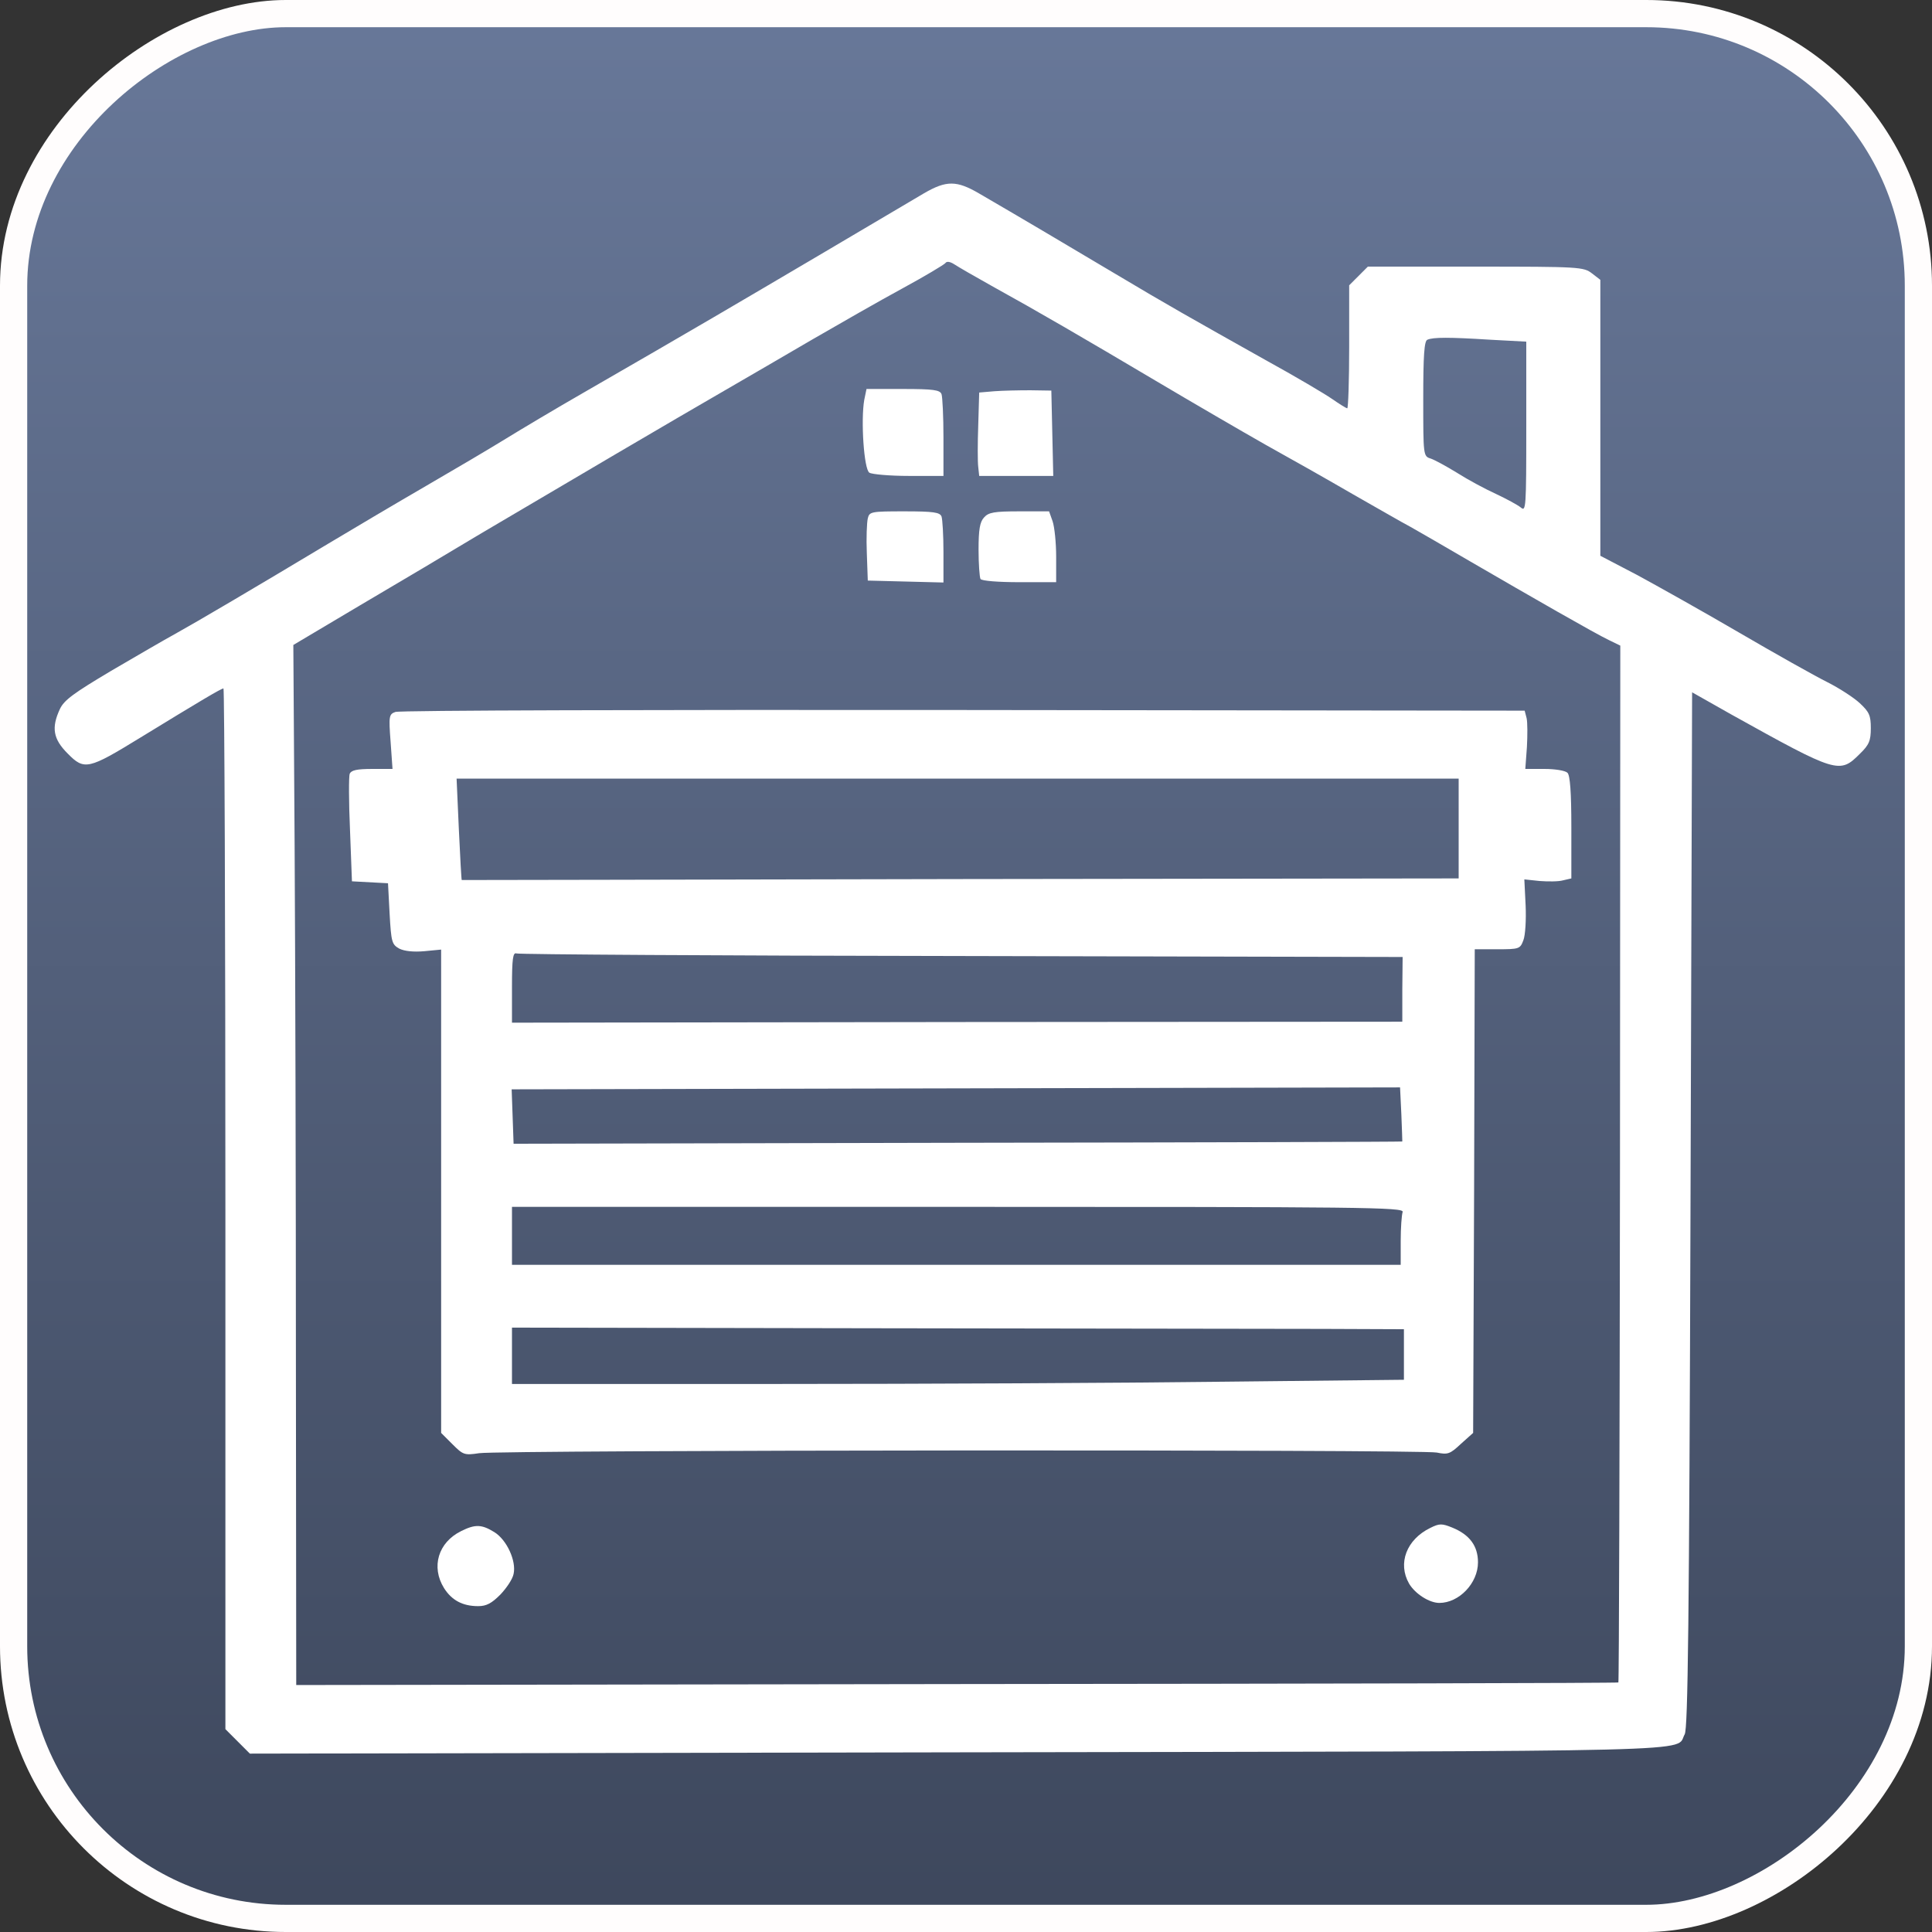 <?xml version="1.0" encoding="UTF-8" standalone="no"?>
<!-- Uploaded to: SVG Repo, www.svgrepo.com, Generator: SVG Repo Mixer Tools -->

<svg
   fill="#000000"
   height="800px"
   width="800px"
   version="1.1"
   id="Capa_1"
   viewBox="0 0 611.999 611.999"
   xml:space="preserve"
   xmlns:xlink="http://www.w3.org/1999/xlink"
   xmlns="http://www.w3.org/2000/svg"
   xmlns:svg="http://www.w3.org/2000/svg"><rect x="0" y="0" width="611.999" height="611.999" fill="#333333" stroke="none"/><defs
   id="defs1"><linearGradient
     id="linearGradient3"><stop
       style="stop-color:#3d475c;stop-opacity:1;"
       offset="0"
       id="stop3" /><stop
       style="stop-color:#687899;stop-opacity:1;"
       offset="1"
       id="stop4" /></linearGradient><linearGradient
     xlink:href="#linearGradient3"
     id="linearGradient4"
     x1="-5.7220459e-06"
     y1="305.999"
     x2="611.999"
     y2="305.999"
     gradientUnits="userSpaceOnUse"
     gradientTransform="translate(-611.999)" /></defs>

<rect
   style="fill:url(#linearGradient4);stroke:#fffdfd;stroke-width:8.62"
   id="rect1"
   width="603.379"
   height="603.379"
   x="-607.689"
   y="4.31"
   rx="86.197"
   ry="86.197"
   transform="rotate(-90)" /><path
   d="m 292.739,61.202 c -3.06,1.836 -17.952,10.608 -33.15,19.584 -26.316,15.504 -38.556,22.746 -74.664,43.554 -8.874,5.1 -19.992,11.73 -24.786,14.688 -4.794,2.958 -16.014,9.588 -24.99,14.79 -8.976,5.202 -22.95,13.464 -31.11,18.36 -23.46,14.076 -41.82,24.888 -48.45,28.56 -3.366,1.836 -12.648,7.242 -20.502,11.832 -11.628,6.936 -14.79,9.18 -16.116,12.036 -2.754,5.916 -2.142,9.486 2.448,14.076 5.304,5.406 6.528,5.1 23.154,-5.1 18.666,-11.424 25.5,-15.504 26.214,-15.504 0.306,0 0.612,74.154 0.612,164.832 V 547.741 l 3.876,3.876 3.876,3.876 224.298,-0.408 c 243.474,-0.408 226.95,0 230.214,-5.712 1.02,-1.836 1.428,-35.292 1.836,-166.158 l 0.51,-163.914 12.444,7.038 c 33.558,18.666 34.272,18.87 40.698,12.444 2.958,-2.856 3.468,-4.182 3.468,-8.16 0,-3.978 -0.51,-5.1 -3.468,-7.854 -1.836,-1.734 -6.528,-4.794 -10.404,-6.732 -3.876,-1.938 -16.422,-8.976 -27.948,-15.708 -11.526,-6.732 -26.112,-14.892 -32.334,-18.258 l -11.526,-6.018 V 132.398 88.64 l -2.652,-2.04 c -2.652,-2.04 -3.876,-2.142 -36.822,-2.142 H 433.295 l -2.958,2.958 -2.958,2.958 v 19.482 c 0,10.71 -0.306,19.482 -0.612,19.482 -0.306,0 -2.448,-1.326 -4.794,-2.958 -2.346,-1.632 -11.832,-7.242 -21.114,-12.342 C 376.889,100.574 370.667,97.106 352.715,86.396 337.313,77.216 322.115,68.24 310.181,61.304 303.041,57.122 299.777,57.122 292.739,61.202 Z M 314.159,90.578 c 14.586,8.058 28.968,16.422 52.02,30.09 11.526,6.834 27.132,15.912 34.68,20.196 7.548,4.182 19.992,11.22 27.54,15.606 7.548,4.284 15.81,9.078 18.36,10.404 2.55,1.428 11.016,6.324 18.87,10.914 19.482,11.322 39.576,22.848 44.064,24.99 l 3.57,1.734 -0.102,164.118 c -0.102,90.27 -0.306,164.22 -0.51,164.322 -0.102,0.204 -94.452,0.408 -209.508,0.51 l -209.304,0.306 -0.102,-100.98 c 0,-55.59 -0.204,-129.642 -0.408,-164.73 l -0.408,-63.75 21.114,-12.546 c 11.628,-6.834 28.968,-17.136 38.454,-22.848 25.194,-14.892 62.322,-36.72 77.01,-45.186 7.038,-4.08 19.686,-11.424 28.05,-16.32 8.466,-4.896 21.114,-12.138 28.254,-16.014 7.14,-3.876 13.26,-7.548 13.668,-8.058 0.408,-0.612 1.428,-0.51 2.856,0.408 1.224,0.816 6.528,3.876 11.832,6.834 z m 157.896,17.034 11.424,0.612 v 27.03 c 0,25.704 -0.102,26.928 -1.734,25.5 -1.02,-0.816 -4.59,-2.754 -7.854,-4.284 -3.366,-1.53 -8.874,-4.488 -12.24,-6.63 -3.468,-2.142 -7.242,-4.182 -8.466,-4.59 -2.346,-0.714 -2.346,-1.02 -2.346,-18.972 0,-13.566 0.306,-18.36 1.326,-18.666 1.836,-0.816 6.936,-0.816 19.89,0 z"
   id="path1"
   style="fill:#ffffff;stroke:none;stroke-width:0.102" /><path
   d="m 273.767,126.686 c -1.122,6.426 -0.102,22.032 1.632,23.052 0.816,0.51 6.426,1.02 12.546,1.02 h 10.914 v -12.138 c 0,-6.732 -0.306,-12.852 -0.612,-13.77 -0.51,-1.326 -2.55,-1.632 -12.24,-1.632 h -11.526 z"
   id="path2"
   style="fill:#ffffff;stroke:none;stroke-width:0.102" /><path
   d="m 314.975,123.932 -4.794,0.408 -0.306,10.404 c -0.204,5.712 -0.204,11.628 0,13.158 l 0.306,2.856 h 11.73 11.73 l -0.306,-13.566 -0.306,-13.464 -6.63,-0.102 c -3.672,0 -8.772,0.102 -11.424,0.306 z"
   id="path3"
   style="fill:#ffffff;stroke:none;stroke-width:0.102" /><path
   d="m 274.889,164.222 c -0.306,1.326 -0.51,6.222 -0.306,11.016 l 0.306,8.67 12.036,0.306 11.934,0.306 v -9.69 c 0,-5.304 -0.306,-10.302 -0.612,-11.22 -0.51,-1.326 -2.55,-1.632 -11.73,-1.632 -10.608,0 -11.118,0.102 -11.628,2.244 z"
   id="path4"
   style="fill:#ffffff;stroke:none;stroke-width:0.102" /><path
   d="m 311.711,163.916 c -1.326,1.428 -1.734,3.876 -1.734,10.2 0,4.488 0.306,8.67 0.612,9.282 0.408,0.612 5.61,1.02 12.342,1.02 h 11.628 v -8.058 c 0,-4.386 -0.51,-9.384 -1.122,-11.22 l -1.122,-3.162 h -9.384 c -7.956,0 -9.792,0.306 -11.22,1.938 z"
   id="path5"
   style="fill:#ffffff;stroke:none;stroke-width:0.102" /><path
   d="m 125.255,225.524 c -2.04,0.714 -2.142,1.326 -1.53,9.384 l 0.612,8.67 h -6.426 c -4.896,0 -6.63,0.408 -7.14,1.53 -0.306,0.816 -0.306,8.874 0.102,17.85 l 0.612,16.218 5.712,0.306 5.712,0.306 0.51,9.69 c 0.51,8.976 0.714,9.69 3.06,11.016 1.632,0.816 4.488,1.122 7.956,0.816 l 5.304,-0.51 v 76.602 76.5 l 3.57,3.57 c 3.366,3.366 3.774,3.57 8.466,2.856 6.63,-1.02 298.656,-1.224 303.347,-0.204 3.468,0.714 4.182,0.51 7.65,-2.754 l 3.876,-3.468 0.306,-76.602 0.204,-76.602 h 7.14 c 6.936,0 7.242,-0.102 8.262,-2.856 0.612,-1.53 0.918,-6.426 0.714,-11.016 l -0.408,-8.262 4.794,0.51 c 2.754,0.204 6.018,0.204 7.446,-0.204 l 2.652,-0.612 v -16.116 c 0,-11.22 -0.408,-16.524 -1.224,-17.34 -0.714,-0.714 -3.978,-1.224 -7.242,-1.224 h -6.12 l 0.51,-6.936 c 0.204,-3.774 0.204,-7.854 -0.102,-9.18 l -0.612,-2.346 -177.786,-0.204 c -97.818,-0.102 -178.806,0.102 -179.928,0.612 z m 336.803,36.924 v 15.81 l -157.794,0.204 c -86.904,0.204 -157.998,0.306 -157.998,0.306 -0.102,0 -0.51,-7.242 -0.918,-16.116 l -0.714,-16.014 h 158.712 158.712 z m -157.386,40.392 139.638,0.306 -0.102,10.302 v 10.2 l -140.964,0.102 -141.066,0.204 v -11.22 c 0,-9.078 0.306,-11.118 1.428,-10.71 0.714,0.306 64.158,0.714 141.066,0.816 z m 139.23,50.082 c 0.204,4.692 0.306,8.568 0.306,8.67 0,0.102 -63.342,0.306 -140.76,0.408 l -140.76,0.306 -0.306,-8.67 -0.306,-8.568 140.76,-0.306 140.658,-0.306 z m 0.408,31.008 c -0.306,0.918 -0.612,4.998 -0.612,9.18 v 7.548 H 302.939 162.179 v -9.18 -9.18 h 141.372 c 128.52,0 141.372,0.102 140.76,1.632 z m -25.296,37.026 25.704,0.102 v 7.956 8.058 l -57.324,0.612 c -31.62,0.408 -95.166,0.714 -141.27,0.714 h -83.946 v -8.976 -8.874 l 115.566,0.204 c 63.444,0.102 127.092,0.204 141.27,0.204 z"
   id="path6"
   style="fill:#ffffff;stroke:none;stroke-width:0.102" /><path
   d="m 453.083,483.992 c -7.548,3.672 -10.404,11.22 -6.732,17.646 1.938,3.264 6.426,6.12 9.588,6.12 6.222,0 12.24,-6.222 12.24,-12.852 0,-5.202 -2.652,-8.772 -8.16,-11.016 -3.264,-1.326 -4.08,-1.326 -6.936,0.102 z"
   id="path7"
   style="fill:#ffffff;stroke:none;stroke-width:0.102" /><path
   d="m 146.063,485.012 c -7.242,3.57 -9.588,11.322 -5.406,18.054 2.448,3.876 5.916,5.712 10.812,5.712 2.652,0 4.284,-0.918 7.038,-3.672 1.938,-2.04 3.876,-4.896 4.182,-6.528 0.918,-4.08 -2.142,-10.812 -6.12,-13.26 -3.978,-2.448 -6.018,-2.55 -10.506,-0.306 z"
   id="path8"
   style="fill:#ffffff;stroke:none;stroke-width:0.102" /></svg>
